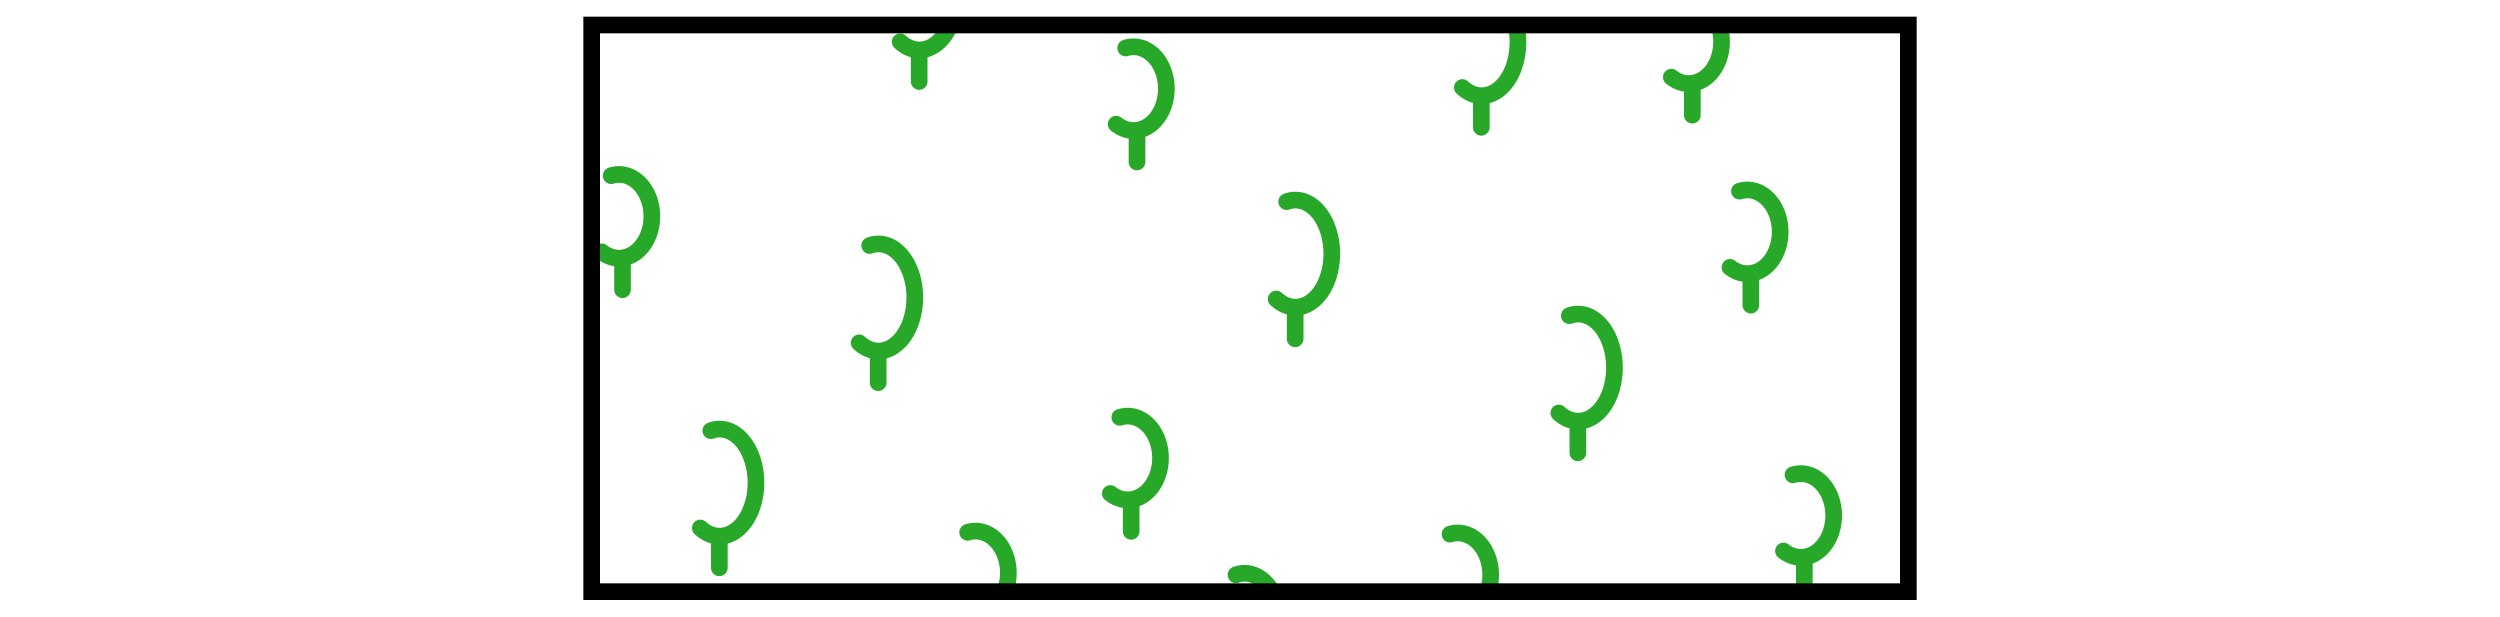 <?xml version="1.0" encoding="UTF-8" standalone="no"?>
<!-- Created with Inkscape (http://www.inkscape.org/) -->

<svg
   xmlns:dc="http://purl.org/dc/elements/1.1/"
   xmlns:cc="http://creativecommons.org/ns#"
   xmlns:rdf="http://www.w3.org/1999/02/22-rdf-syntax-ns#"
   xmlns:svg="http://www.w3.org/2000/svg"
   xmlns="http://www.w3.org/2000/svg"
   xmlns:xlink="http://www.w3.org/1999/xlink"
   xmlns:sodipodi="http://sodipodi.sourceforge.net/DTD/sodipodi-0.dtd"
   xmlns:inkscape="http://www.inkscape.org/namespaces/inkscape"
   width="15mm"
   height="3.7mm"
   viewBox="0 0 15 3.7"
   version="1.1"
   id="svg22265"
   inkscape:version="0.92.4 (5da689c313, 2019-01-14)"
   sodipodi:docname="A11406B.svg">
  <title
     id="title22888">floresta_mata_ou_bosque</title>
  <defs
     id="defs22259">
    <inkscape:path-effect
       effect="bspline"
       id="path-effect7686"
       is_visible="true"
       weight="33.333"
       steps="2"
       helper_size="0"
       apply_no_weight="true"
       apply_with_weight="true"
       only_selected="false" />
    <inkscape:path-effect
       effect="bspline"
       id="path-effect7724"
       is_visible="true"
       weight="33.333"
       steps="2"
       helper_size="0"
       apply_no_weight="true"
       apply_with_weight="true"
       only_selected="false" />
    <inkscape:path-effect
       effect="bspline"
       id="path-effect7953"
       is_visible="true"
       weight="33.333"
       steps="2"
       helper_size="0"
       apply_no_weight="true"
       apply_with_weight="true"
       only_selected="false" />
    <inkscape:path-effect
       effect="bspline"
       id="path-effect7955"
       is_visible="true"
       weight="33.333"
       steps="2"
       helper_size="0"
       apply_no_weight="true"
       apply_with_weight="true"
       only_selected="false" />
    <inkscape:path-effect
       effect="bspline"
       id="path-effect7957"
       is_visible="true"
       weight="33.333"
       steps="2"
       helper_size="0"
       apply_no_weight="true"
       apply_with_weight="true"
       only_selected="false" />
    <inkscape:path-effect
       effect="bspline"
       id="path-effect7959"
       is_visible="true"
       weight="33.333"
       steps="2"
       helper_size="0"
       apply_no_weight="true"
       apply_with_weight="true"
       only_selected="false" />
    <inkscape:path-effect
       effect="bspline"
       id="path-effect7961"
       is_visible="true"
       weight="33.333"
       steps="2"
       helper_size="0"
       apply_no_weight="true"
       apply_with_weight="true"
       only_selected="false" />
    <inkscape:path-effect
       effect="bspline"
       id="path-effect7963"
       is_visible="true"
       weight="33.333"
       steps="2"
       helper_size="0"
       apply_no_weight="true"
       apply_with_weight="true"
       only_selected="false" />
    <inkscape:path-effect
       effect="bspline"
       id="path-effect7965"
       is_visible="true"
       weight="33.333"
       steps="2"
       helper_size="0"
       apply_no_weight="true"
       apply_with_weight="true"
       only_selected="false" />
    <inkscape:path-effect
       effect="bspline"
       id="path-effect7967"
       is_visible="true"
       weight="33.333"
       steps="2"
       helper_size="0"
       apply_no_weight="true"
       apply_with_weight="true"
       only_selected="false" />
    <inkscape:path-effect
       effect="bspline"
       id="path-effect7969"
       is_visible="true"
       weight="33.333"
       steps="2"
       helper_size="0"
       apply_no_weight="true"
       apply_with_weight="true"
       only_selected="false" />
    <inkscape:path-effect
       effect="bspline"
       id="path-effect7971"
       is_visible="true"
       weight="33.333"
       steps="2"
       helper_size="0"
       apply_no_weight="true"
       apply_with_weight="true"
       only_selected="false" />
    <inkscape:path-effect
       effect="bspline"
       id="path-effect7973"
       is_visible="true"
       weight="33.333"
       steps="2"
       helper_size="0"
       apply_no_weight="true"
       apply_with_weight="true"
       only_selected="false" />
    <inkscape:path-effect
       effect="bspline"
       id="path-effect7975"
       is_visible="true"
       weight="33.333"
       steps="2"
       helper_size="0"
       apply_no_weight="true"
       apply_with_weight="true"
       only_selected="false" />
    <inkscape:path-effect
       only_selected="false"
       apply_with_weight="true"
       apply_no_weight="true"
       helper_size="0"
       steps="2"
       weight="33.333"
       is_visible="true"
       id="path-effect7661"
       effect="bspline" />
    <inkscape:path-effect
       only_selected="false"
       apply_with_weight="true"
       apply_no_weight="true"
       helper_size="0"
       steps="2"
       weight="33.333"
       is_visible="true"
       id="path-effect7978"
       effect="bspline" />
    <inkscape:path-effect
       effect="bspline"
       id="path-effect7980"
       is_visible="true"
       weight="33.333"
       steps="2"
       helper_size="0"
       apply_no_weight="true"
       apply_with_weight="true"
       only_selected="false" />
    <inkscape:path-effect
       effect="bspline"
       id="path-effect7982"
       is_visible="true"
       weight="33.333"
       steps="2"
       helper_size="0"
       apply_no_weight="true"
       apply_with_weight="true"
       only_selected="false" />
    <inkscape:path-effect
       effect="bspline"
       id="path-effect7984"
       is_visible="true"
       weight="33.333"
       steps="2"
       helper_size="0"
       apply_no_weight="true"
       apply_with_weight="true"
       only_selected="false" />
    <inkscape:path-effect
       effect="bspline"
       id="path-effect7986"
       is_visible="true"
       weight="33.333"
       steps="2"
       helper_size="0"
       apply_no_weight="true"
       apply_with_weight="true"
       only_selected="false" />
    <inkscape:path-effect
       effect="bspline"
       id="path-effect7988"
       is_visible="true"
       weight="33.333"
       steps="2"
       helper_size="0"
       apply_no_weight="true"
       apply_with_weight="true"
       only_selected="false" />
    <inkscape:path-effect
       effect="bspline"
       id="path-effect7990"
       is_visible="true"
       weight="33.333"
       steps="2"
       helper_size="0"
       apply_no_weight="true"
       apply_with_weight="true"
       only_selected="false" />
    <inkscape:path-effect
       effect="bspline"
       id="path-effect7992"
       is_visible="true"
       weight="33.333"
       steps="2"
       helper_size="0"
       apply_no_weight="true"
       apply_with_weight="true"
       only_selected="false" />
    <inkscape:path-effect
       effect="bspline"
       id="path-effect7994"
       is_visible="true"
       weight="33.333"
       steps="2"
       helper_size="0"
       apply_no_weight="true"
       apply_with_weight="true"
       only_selected="false" />
    <inkscape:path-effect
       effect="bspline"
       id="path-effect7996"
       is_visible="true"
       weight="33.333"
       steps="2"
       helper_size="0"
       apply_no_weight="true"
       apply_with_weight="true"
       only_selected="false" />
    <inkscape:path-effect
       effect="bspline"
       id="path-effect7998"
       is_visible="true"
       weight="33.333"
       steps="2"
       helper_size="0"
       apply_no_weight="true"
       apply_with_weight="true"
       only_selected="false" />
    <inkscape:path-effect
       effect="bspline"
       id="path-effect8000"
       is_visible="true"
       weight="33.333"
       steps="2"
       helper_size="0"
       apply_no_weight="true"
       apply_with_weight="true"
       only_selected="false" />
    <inkscape:path-effect
       effect="bspline"
       id="path-effect8002"
       is_visible="true"
       weight="33.333"
       steps="2"
       helper_size="0"
       apply_no_weight="true"
       apply_with_weight="true"
       only_selected="false" />
    <inkscape:path-effect
       effect="bspline"
       id="path-effect8004"
       is_visible="true"
       weight="33.333"
       steps="2"
       helper_size="0"
       apply_no_weight="true"
       apply_with_weight="true"
       only_selected="false" />
    <inkscape:path-effect
       effect="bspline"
       id="path-effect8006"
       is_visible="true"
       weight="33.333"
       steps="2"
       helper_size="0"
       apply_no_weight="true"
       apply_with_weight="true"
       only_selected="false" />
    <inkscape:path-effect
       effect="bspline"
       id="path-effect8008"
       is_visible="true"
       weight="33.333"
       steps="2"
       helper_size="0"
       apply_no_weight="true"
       apply_with_weight="true"
       only_selected="false" />
    <inkscape:path-effect
       effect="bspline"
       id="path-effect8010"
       is_visible="true"
       weight="33.333"
       steps="2"
       helper_size="0"
       apply_no_weight="true"
       apply_with_weight="true"
       only_selected="false" />
    <inkscape:path-effect
       effect="bspline"
       id="path-effect8012"
       is_visible="true"
       weight="33.333"
       steps="2"
       helper_size="0"
       apply_no_weight="true"
       apply_with_weight="true"
       only_selected="false" />
    <inkscape:path-effect
       effect="bspline"
       id="path-effect8014"
       is_visible="true"
       weight="33.333"
       steps="2"
       helper_size="0"
       apply_no_weight="true"
       apply_with_weight="true"
       only_selected="false" />
    <inkscape:path-effect
       effect="bspline"
       id="path-effect8016"
       is_visible="true"
       weight="33.333"
       steps="2"
       helper_size="0"
       apply_no_weight="true"
       apply_with_weight="true"
       only_selected="false" />
    <inkscape:path-effect
       effect="bspline"
       id="path-effect8018"
       is_visible="true"
       weight="33.333"
       steps="2"
       helper_size="0"
       apply_no_weight="true"
       apply_with_weight="true"
       only_selected="false" />
    <inkscape:path-effect
       effect="bspline"
       id="path-effect8020"
       is_visible="true"
       weight="33.333"
       steps="2"
       helper_size="0"
       apply_no_weight="true"
       apply_with_weight="true"
       only_selected="false" />
    <inkscape:path-effect
       effect="bspline"
       id="path-effect8022"
       is_visible="true"
       weight="33.333"
       steps="2"
       helper_size="0"
       apply_no_weight="true"
       apply_with_weight="true"
       only_selected="false" />
    <inkscape:path-effect
       only_selected="false"
       apply_with_weight="true"
       apply_no_weight="true"
       helper_size="0"
       steps="2"
       weight="33.333"
       is_visible="true"
       id="path-effect8024"
       effect="bspline" />
    <inkscape:path-effect
       only_selected="false"
       apply_with_weight="true"
       apply_no_weight="true"
       helper_size="0"
       steps="2"
       weight="33.333"
       is_visible="true"
       id="path-effect8026"
       effect="bspline" />
    <clipPath
       id="cp21">
      <path
         transform="matrix(1,0,0,-1,456.867,222.224)"
         d="m 0,0 -0.803,0.043 -3.097,0.173 -6.243,-1.547 -1.119,-3.189 -0.386,-1.096 -0.366,-1.037 1.405,-1.892 0.423,-0.183 3.166,-1.363 4.836,-0.687 0.864,0.36 8.187,3.421 0.61,1.003 0.326,0.542 -0.467,1.889 -3.277,3.093 -0.272,0.257 z"
         id="path3021"
         inkscape:connector-curvature="0" />
    </clipPath>
    <clipPath
       id="cp158">
      <path
         transform="matrix(1,0,0,-1,501.889,222.086)"
         d="m 0,0 -0.803,0.043 -3.097,0.173 -6.243,-1.546 -1.119,-3.19 -0.386,-1.096 -0.366,-1.037 1.405,-1.892 0.423,-0.183 3.166,-1.363 4.836,-0.687 0.864,0.36 8.187,3.421 0.61,1.003 0.326,0.542 -0.467,1.889 -3.277,3.093 -0.272,0.257 z"
         id="path12387"
         inkscape:connector-curvature="0"
         style="fill-rule:evenodd" />
    </clipPath>
    <clipPath
       id="cp165">
      <path
         transform="matrix(1,0,0,-1,0,792)"
         d="m 511.667,477.289 h -20.084 v 11.004 h 20.084 z"
         id="path14551"
         inkscape:connector-curvature="0" />
    </clipPath>
    <pattern
       id="pa166"
       patternUnits="userSpaceOnUse"
       patternContentUnits="userSpaceOnUse"
       x="0"
       y="0"
       width="7.087"
       height="10.205">
      <g
         transform="matrix(.971,0,0,-1,163.946,2050.71)"
         id="g14573">
        <use
           x="0"
           y="0"
           xlink:href="#pac166"
           id="use14571"
           transform="matrix(2.835,0,0,2.835,480.365,-526.728)"
           width="100%"
           height="100%" />
      </g>
    </pattern>
    <pattern
       height="10.205"
       width="7.087"
       y="0"
       x="0"
       patternContentUnits="userSpaceOnUse"
       patternUnits="userSpaceOnUse"
       id="pattern239263">
      <g
         id="g239261"
         transform="matrix(.971,0,0,-1,163.946,2050.71)">
        <use
           transform="matrix(2.835,0,0,2.835,480.365,-526.728)"
           id="use239259"
           xlink:href="#pac166"
           y="0"
           x="0"
           width="100%"
           height="100%" />
      </g>
    </pattern>
    <clipPath
       id="cp165-6">
      <path
         transform="matrix(1,0,0,-1,0,792)"
         d="m 511.667,477.289 h -20.084 v 11.004 h 20.084 z"
         id="path14551-9"
         inkscape:connector-curvature="0" />
    </clipPath>
    <pattern
       id="pa166-8"
       patternUnits="userSpaceOnUse"
       patternContentUnits="userSpaceOnUse"
       x="0"
       y="0"
       width="7.087"
       height="10.205">
      <g
         transform="matrix(.971,0,0,-1,163.946,2050.71)"
         id="g14573-3">
        <use
           x="0"
           y="0"
           xlink:href="#pac166-1"
           id="use14571-8"
           transform="matrix(2.835,0,0,2.835,475.281,-530.899)"
           width="100%"
           height="100%" />
      </g>
    </pattern>
    <pattern
       height="10.205"
       width="7.087"
       y="0"
       x="0"
       patternContentUnits="userSpaceOnUse"
       patternUnits="userSpaceOnUse"
       id="pattern239390">
      <g
         id="g239388"
         transform="matrix(.971,0,0,-1,163.946,2050.71)">
        <use
           transform="matrix(2.835,0,0,2.835,475.281,-530.899)"
           id="use239386"
           xlink:href="#pac166-1"
           y="0"
           x="0"
           width="100%"
           height="100%" />
      </g>
    </pattern>
    <clipPath
       id="cp20">
      <path
         transform="matrix(1,0,0,-1,502.139,207.586)"
         d="m 0,0 -0.803,0.043 -3.097,0.173 -6.243,-1.546 -1.119,-3.19 -0.386,-1.096 -0.366,-1.037 1.405,-1.892 0.423,-0.183 3.166,-1.363 4.836,-0.687 0.864,0.36 8.187,3.421 0.61,1.003 0.326,0.542 -0.467,1.889 -3.277,3.093 -0.272,0.257 z"
         id="path1772"
         inkscape:connector-curvature="0" />
    </clipPath>
    <clipPath
       id="cp19">
      <path
         transform="translate(480.995,396.453)"
         d="m -4.002,-5.953 h 8.004 V 5.953 h -8.004 z"
         id="path1761"
         inkscape:connector-curvature="0" />
    </clipPath>
    <inkscape:path-effect
       effect="bspline"
       id="path-effect7686-2"
       is_visible="true"
       weight="33.333"
       steps="2"
       helper_size="0"
       apply_no_weight="true"
       apply_with_weight="true"
       only_selected="false" />
    <inkscape:path-effect
       effect="bspline"
       id="path-effect7724-1"
       is_visible="true"
       weight="33.333"
       steps="2"
       helper_size="0"
       apply_no_weight="true"
       apply_with_weight="true"
       only_selected="false" />
    <inkscape:path-effect
       effect="bspline"
       id="path-effect7953-3"
       is_visible="true"
       weight="33.333"
       steps="2"
       helper_size="0"
       apply_no_weight="true"
       apply_with_weight="true"
       only_selected="false" />
    <inkscape:path-effect
       effect="bspline"
       id="path-effect7955-0"
       is_visible="true"
       weight="33.333"
       steps="2"
       helper_size="0"
       apply_no_weight="true"
       apply_with_weight="true"
       only_selected="false" />
    <inkscape:path-effect
       effect="bspline"
       id="path-effect7957-4"
       is_visible="true"
       weight="33.333"
       steps="2"
       helper_size="0"
       apply_no_weight="true"
       apply_with_weight="true"
       only_selected="false" />
    <inkscape:path-effect
       effect="bspline"
       id="path-effect7959-9"
       is_visible="true"
       weight="33.333"
       steps="2"
       helper_size="0"
       apply_no_weight="true"
       apply_with_weight="true"
       only_selected="false" />
    <inkscape:path-effect
       effect="bspline"
       id="path-effect7961-4"
       is_visible="true"
       weight="33.333"
       steps="2"
       helper_size="0"
       apply_no_weight="true"
       apply_with_weight="true"
       only_selected="false" />
    <inkscape:path-effect
       effect="bspline"
       id="path-effect7963-6"
       is_visible="true"
       weight="33.333"
       steps="2"
       helper_size="0"
       apply_no_weight="true"
       apply_with_weight="true"
       only_selected="false" />
    <inkscape:path-effect
       effect="bspline"
       id="path-effect7965-4"
       is_visible="true"
       weight="33.333"
       steps="2"
       helper_size="0"
       apply_no_weight="true"
       apply_with_weight="true"
       only_selected="false" />
    <inkscape:path-effect
       effect="bspline"
       id="path-effect7967-0"
       is_visible="true"
       weight="33.333"
       steps="2"
       helper_size="0"
       apply_no_weight="true"
       apply_with_weight="true"
       only_selected="false" />
    <inkscape:path-effect
       effect="bspline"
       id="path-effect7969-6"
       is_visible="true"
       weight="33.333"
       steps="2"
       helper_size="0"
       apply_no_weight="true"
       apply_with_weight="true"
       only_selected="false" />
    <inkscape:path-effect
       effect="bspline"
       id="path-effect7971-6"
       is_visible="true"
       weight="33.333"
       steps="2"
       helper_size="0"
       apply_no_weight="true"
       apply_with_weight="true"
       only_selected="false" />
    <inkscape:path-effect
       effect="bspline"
       id="path-effect7973-8"
       is_visible="true"
       weight="33.333"
       steps="2"
       helper_size="0"
       apply_no_weight="true"
       apply_with_weight="true"
       only_selected="false" />
    <inkscape:path-effect
       effect="bspline"
       id="path-effect7975-6"
       is_visible="true"
       weight="33.333"
       steps="2"
       helper_size="0"
       apply_no_weight="true"
       apply_with_weight="true"
       only_selected="false" />
    <inkscape:path-effect
       only_selected="false"
       apply_with_weight="true"
       apply_no_weight="true"
       helper_size="0"
       steps="2"
       weight="33.333"
       is_visible="true"
       id="path-effect7661-3"
       effect="bspline" />
    <inkscape:path-effect
       only_selected="false"
       apply_with_weight="true"
       apply_no_weight="true"
       helper_size="0"
       steps="2"
       weight="33.333"
       is_visible="true"
       id="path-effect7978-8"
       effect="bspline" />
    <inkscape:path-effect
       effect="bspline"
       id="path-effect7980-9"
       is_visible="true"
       weight="33.333"
       steps="2"
       helper_size="0"
       apply_no_weight="true"
       apply_with_weight="true"
       only_selected="false" />
    <inkscape:path-effect
       effect="bspline"
       id="path-effect7982-7"
       is_visible="true"
       weight="33.333"
       steps="2"
       helper_size="0"
       apply_no_weight="true"
       apply_with_weight="true"
       only_selected="false" />
    <inkscape:path-effect
       effect="bspline"
       id="path-effect7984-4"
       is_visible="true"
       weight="33.333"
       steps="2"
       helper_size="0"
       apply_no_weight="true"
       apply_with_weight="true"
       only_selected="false" />
    <inkscape:path-effect
       effect="bspline"
       id="path-effect7986-5"
       is_visible="true"
       weight="33.333"
       steps="2"
       helper_size="0"
       apply_no_weight="true"
       apply_with_weight="true"
       only_selected="false" />
    <inkscape:path-effect
       effect="bspline"
       id="path-effect7988-3"
       is_visible="true"
       weight="33.333"
       steps="2"
       helper_size="0"
       apply_no_weight="true"
       apply_with_weight="true"
       only_selected="false" />
    <inkscape:path-effect
       effect="bspline"
       id="path-effect7990-0"
       is_visible="true"
       weight="33.333"
       steps="2"
       helper_size="0"
       apply_no_weight="true"
       apply_with_weight="true"
       only_selected="false" />
    <inkscape:path-effect
       effect="bspline"
       id="path-effect7992-0"
       is_visible="true"
       weight="33.333"
       steps="2"
       helper_size="0"
       apply_no_weight="true"
       apply_with_weight="true"
       only_selected="false" />
    <inkscape:path-effect
       effect="bspline"
       id="path-effect7994-6"
       is_visible="true"
       weight="33.333"
       steps="2"
       helper_size="0"
       apply_no_weight="true"
       apply_with_weight="true"
       only_selected="false" />
    <inkscape:path-effect
       effect="bspline"
       id="path-effect7996-9"
       is_visible="true"
       weight="33.333"
       steps="2"
       helper_size="0"
       apply_no_weight="true"
       apply_with_weight="true"
       only_selected="false" />
    <inkscape:path-effect
       effect="bspline"
       id="path-effect7998-3"
       is_visible="true"
       weight="33.333"
       steps="2"
       helper_size="0"
       apply_no_weight="true"
       apply_with_weight="true"
       only_selected="false" />
    <inkscape:path-effect
       effect="bspline"
       id="path-effect8000-7"
       is_visible="true"
       weight="33.333"
       steps="2"
       helper_size="0"
       apply_no_weight="true"
       apply_with_weight="true"
       only_selected="false" />
    <inkscape:path-effect
       effect="bspline"
       id="path-effect8002-3"
       is_visible="true"
       weight="33.333"
       steps="2"
       helper_size="0"
       apply_no_weight="true"
       apply_with_weight="true"
       only_selected="false" />
    <inkscape:path-effect
       effect="bspline"
       id="path-effect8004-1"
       is_visible="true"
       weight="33.333"
       steps="2"
       helper_size="0"
       apply_no_weight="true"
       apply_with_weight="true"
       only_selected="false" />
    <inkscape:path-effect
       effect="bspline"
       id="path-effect8006-4"
       is_visible="true"
       weight="33.333"
       steps="2"
       helper_size="0"
       apply_no_weight="true"
       apply_with_weight="true"
       only_selected="false" />
    <inkscape:path-effect
       effect="bspline"
       id="path-effect8008-9"
       is_visible="true"
       weight="33.333"
       steps="2"
       helper_size="0"
       apply_no_weight="true"
       apply_with_weight="true"
       only_selected="false" />
    <inkscape:path-effect
       effect="bspline"
       id="path-effect8010-3"
       is_visible="true"
       weight="33.333"
       steps="2"
       helper_size="0"
       apply_no_weight="true"
       apply_with_weight="true"
       only_selected="false" />
    <inkscape:path-effect
       effect="bspline"
       id="path-effect8012-9"
       is_visible="true"
       weight="33.333"
       steps="2"
       helper_size="0"
       apply_no_weight="true"
       apply_with_weight="true"
       only_selected="false" />
    <inkscape:path-effect
       effect="bspline"
       id="path-effect8014-4"
       is_visible="true"
       weight="33.333"
       steps="2"
       helper_size="0"
       apply_no_weight="true"
       apply_with_weight="true"
       only_selected="false" />
    <inkscape:path-effect
       effect="bspline"
       id="path-effect8016-1"
       is_visible="true"
       weight="33.333"
       steps="2"
       helper_size="0"
       apply_no_weight="true"
       apply_with_weight="true"
       only_selected="false" />
    <inkscape:path-effect
       effect="bspline"
       id="path-effect8018-3"
       is_visible="true"
       weight="33.333"
       steps="2"
       helper_size="0"
       apply_no_weight="true"
       apply_with_weight="true"
       only_selected="false" />
    <inkscape:path-effect
       effect="bspline"
       id="path-effect8020-5"
       is_visible="true"
       weight="33.333"
       steps="2"
       helper_size="0"
       apply_no_weight="true"
       apply_with_weight="true"
       only_selected="false" />
    <inkscape:path-effect
       effect="bspline"
       id="path-effect8022-1"
       is_visible="true"
       weight="33.333"
       steps="2"
       helper_size="0"
       apply_no_weight="true"
       apply_with_weight="true"
       only_selected="false" />
    <inkscape:path-effect
       only_selected="false"
       apply_with_weight="true"
       apply_no_weight="true"
       helper_size="0"
       steps="2"
       weight="33.333"
       is_visible="true"
       id="path-effect8024-3"
       effect="bspline" />
    <inkscape:path-effect
       only_selected="false"
       apply_with_weight="true"
       apply_no_weight="true"
       helper_size="0"
       steps="2"
       weight="33.333"
       is_visible="true"
       id="path-effect8026-7"
       effect="bspline" />
  </defs>
  <sodipodi:namedview
     id="base"
     pagecolor="#ffffff"
     bordercolor="#666666"
     borderopacity="1.0"
     inkscape:pageopacity="0.0"
     inkscape:pageshadow="2"
     inkscape:zoom="31.999999"
     inkscape:cx="24.820219"
     inkscape:cy="5.9625157"
     inkscape:document-units="mm"
     inkscape:current-layer="layer1"
     showgrid="false"
     inkscape:window-width="1920"
     inkscape:window-height="1017"
     inkscape:window-x="-8"
     inkscape:window-y="-8"
     inkscape:window-maximized="1"
     inkscape:pagecheckerboard="true"
     inkscape:snap-bbox="true"
     inkscape:bbox-nodes="true" />
  <g
     inkscape:label="Layer 1"
     inkscape:groupmode="layer"
     id="layer1"
     transform="translate(0,-293.3)">
    <symbol
       id="pac166"
       transform="matrix(0.353,0,0,0.353,-169.462,185.818)">
      <path
         style="fill:none;stroke:#2baf70;stroke-width:0.425;stroke-linecap:round;stroke-linejoin:miter;stroke-miterlimit:4"
         inkscape:connector-curvature="0"
         id="path14554"
         d="M 0,0 0.438,-1.348"
         stroke-miterlimit="4"
         transform="matrix(1.03,0,0,-1,-166.076,2040.718)" />
      <path
         style="fill:none;stroke:#2baf70;stroke-width:0.425;stroke-linecap:round;stroke-linejoin:miter;stroke-miterlimit:4"
         inkscape:connector-curvature="0"
         id="path14556"
         d="M 0,0 -0.438,-1.348"
         stroke-miterlimit="4"
         transform="matrix(1.03,0,0,-1,-164.295,2040.718)" />
      <path
         style="fill:none;stroke:#2baf70;stroke-width:0.425;stroke-linecap:round;stroke-linejoin:miter;stroke-miterlimit:4"
         inkscape:connector-curvature="0"
         id="path14558"
         d="M 0,0 -0.307,0.943"
         stroke-miterlimit="4"
         transform="matrix(1.03,0,0,-1,-166.499,2042.066)" />
      <path
         style="fill:none;stroke:#2baf70;stroke-width:0.425;stroke-linecap:round;stroke-linejoin:miter;stroke-miterlimit:4"
         inkscape:connector-curvature="0"
         id="path14560"
         d="M 0,0 0.307,0.944"
         stroke-miterlimit="4"
         transform="matrix(1.03,0,0,-1,-163.873,2042.066)" />
      <path
         style="fill:none;stroke:#2baf70;stroke-width:0.425;stroke-linecap:round;stroke-linejoin:miter;stroke-miterlimit:4"
         inkscape:connector-curvature="0"
         id="path14562"
         d="M 0,0 -0.438,-1.348"
         stroke-miterlimit="4"
         transform="matrix(1.03,0,0,-1,-167.945,2045.82)" />
      <path
         style="fill:none;stroke:#2baf70;stroke-width:0.425;stroke-linecap:round;stroke-linejoin:miter;stroke-miterlimit:4"
         inkscape:connector-curvature="0"
         id="path14564"
         d="M 0,0 0.307,0.944"
         stroke-miterlimit="4"
         transform="matrix(1.03,0,0,-1,-167.523,2047.168)" />
      <path
         style="fill:none;stroke:#2baf70;stroke-width:0.425;stroke-linecap:round;stroke-linejoin:miter;stroke-miterlimit:4"
         inkscape:connector-curvature="0"
         id="path14566"
         d="M 0,0 0.438,-1.348"
         stroke-miterlimit="4"
         transform="matrix(1.03,0,0,-1,-162.427,2045.82)" />
      <path
         style="fill:none;stroke:#2baf70;stroke-width:0.425;stroke-linecap:round;stroke-linejoin:miter;stroke-miterlimit:4"
         inkscape:connector-curvature="0"
         id="path14568"
         d="M 0,0 -0.307,0.944"
         stroke-miterlimit="4"
         transform="matrix(1.03,0,0,-1,-162.849,2047.168)" />
    </symbol>
    <symbol
       id="pac166-1"
       transform="matrix(0.353,0,0,0.353,-167.669,187.29)">
      <path
         style="fill:none;stroke:#2baf70;stroke-width:0.425;stroke-linecap:round;stroke-linejoin:miter;stroke-miterlimit:4"
         inkscape:connector-curvature="0"
         id="path14554-3"
         d="M 0,0 0.438,-1.348"
         stroke-miterlimit="4"
         transform="matrix(1.03,0,0,-1,-166.076,2040.718)" />
      <path
         style="fill:none;stroke:#2baf70;stroke-width:0.425;stroke-linecap:round;stroke-linejoin:miter;stroke-miterlimit:4"
         inkscape:connector-curvature="0"
         id="path14556-5"
         d="M 0,0 -0.438,-1.348"
         stroke-miterlimit="4"
         transform="matrix(1.03,0,0,-1,-164.295,2040.718)" />
      <path
         style="fill:none;stroke:#2baf70;stroke-width:0.425;stroke-linecap:round;stroke-linejoin:miter;stroke-miterlimit:4"
         inkscape:connector-curvature="0"
         id="path14558-1"
         d="M 0,0 -0.307,0.943"
         stroke-miterlimit="4"
         transform="matrix(1.03,0,0,-1,-166.499,2042.066)" />
      <path
         style="fill:none;stroke:#2baf70;stroke-width:0.425;stroke-linecap:round;stroke-linejoin:miter;stroke-miterlimit:4"
         inkscape:connector-curvature="0"
         id="path14560-3"
         d="M 0,0 0.307,0.944"
         stroke-miterlimit="4"
         transform="matrix(1.03,0,0,-1,-163.873,2042.066)" />
      <path
         style="fill:none;stroke:#2baf70;stroke-width:0.425;stroke-linecap:round;stroke-linejoin:miter;stroke-miterlimit:4"
         inkscape:connector-curvature="0"
         id="path14562-6"
         d="M 0,0 -0.438,-1.348"
         stroke-miterlimit="4"
         transform="matrix(1.03,0,0,-1,-167.945,2045.82)" />
      <path
         style="fill:none;stroke:#2baf70;stroke-width:0.425;stroke-linecap:round;stroke-linejoin:miter;stroke-miterlimit:4"
         inkscape:connector-curvature="0"
         id="path14564-9"
         d="M 0,0 0.307,0.944"
         stroke-miterlimit="4"
         transform="matrix(1.03,0,0,-1,-167.523,2047.168)" />
      <path
         style="fill:none;stroke:#2baf70;stroke-width:0.425;stroke-linecap:round;stroke-linejoin:miter;stroke-miterlimit:4"
         inkscape:connector-curvature="0"
         id="path14566-7"
         d="M 0,0 0.438,-1.348"
         stroke-miterlimit="4"
         transform="matrix(1.03,0,0,-1,-162.427,2045.82)" />
      <path
         style="fill:none;stroke:#2baf70;stroke-width:0.425;stroke-linecap:round;stroke-linejoin:miter;stroke-miterlimit:4"
         inkscape:connector-curvature="0"
         id="path14568-2"
         d="M 0,0 -0.307,0.944"
         stroke-miterlimit="4"
         transform="matrix(1.03,0,0,-1,-162.849,2047.168)" />
    </symbol>
    <g
       id="g7697"
       transform="translate(-95.443,16.986)">
      <path
         sodipodi:open="true"
         d="m 102.859,279.763 a 0.218,0.321 0 0 1 0.213,0.095"
         sodipodi:end="5.5403267"
         sodipodi:start="4.4697007"
         sodipodi:ry="0.32119817"
         sodipodi:rx="0.21792677"
         sodipodi:cy="280.07498"
         sodipodi:cx="102.91179"
         sodipodi:type="arc"
         id="path7693"
         style="opacity:1;fill:none;fill-opacity:1;stroke:#28a828;stroke-width:0.1;stroke-linecap:round;stroke-linejoin:miter;stroke-miterlimit:4;stroke-dasharray:none;stroke-dashoffset:0;stroke-opacity:1;paint-order:fill markers stroke" />
    </g>
    <g
       transform="translate(-98.594,16.121)"
       id="g7703">
      <path
         style="opacity:1;fill:none;fill-opacity:1;stroke:#28a828;stroke-width:0.1;stroke-linecap:round;stroke-linejoin:miter;stroke-miterlimit:4;stroke-dasharray:none;stroke-dashoffset:0;stroke-opacity:1;paint-order:fill markers stroke"
         id="path7699"
         sodipodi:type="arc"
         sodipodi:cx="102.91179"
         sodipodi:cy="280.07498"
         sodipodi:rx="0.21792677"
         sodipodi:ry="0.32119817"
         sodipodi:start="4.4697007"
         sodipodi:end="2.1304709"
         d="m 102.859,279.763 a 0.218,0.321 0 0 1 0.244,0.158 0.218,0.321 0 0 1 -0.042,0.388 0.218,0.321 0 0 1 -0.265,0.038"
         sodipodi:open="true" />
      <path
         style="fill:none;stroke:#28a828;stroke-width:0.1;stroke-linecap:round;stroke-linejoin:miter;stroke-miterlimit:4;stroke-dasharray:none;stroke-opacity:1"
         d="m 102.91,280.586 c 0,-0.061 0,-0.122 0,-0.183"
         id="path7701"
         inkscape:connector-curvature="0"
         inkscape:path-effect="#path-effect7686-2"
         inkscape:original-d="m 102.90989,280.58592 c 1.6e-4,-0.0612 1.6e-4,-0.12218 0,-0.18304" />
    </g>
    <g
       id="g7735"
       transform="translate(-98.384,17.372)">
      <path
         d="m 104.19,279.122 a 0.197,0.251 0 0 1 0.199,0.084 0.197,0.251 0 0 1 0.027,0.265"
         sodipodi:end="0.43259026"
         sodipodi:start="4.4697007"
         sodipodi:ry="0.25094649"
         sodipodi:rx="0.19685869"
         sodipodi:cy="279.36578"
         sodipodi:cx="104.2371"
         sodipodi:type="arc"
         id="path7731"
         style="opacity:1;fill:none;fill-opacity:1;stroke:#28a828;stroke-width:0.1;stroke-linecap:round;stroke-linejoin:miter;stroke-miterlimit:4;stroke-dasharray:none;stroke-dashoffset:0;stroke-opacity:1;paint-order:fill markers stroke"
         sodipodi:open="true" />
    </g>
    <g
       transform="translate(-97.471,16.682)"
       id="g7741">
      <path
         style="opacity:1;fill:none;fill-opacity:1;stroke:#28a828;stroke-width:0.1;stroke-linecap:round;stroke-linejoin:miter;stroke-miterlimit:4;stroke-dasharray:none;stroke-dashoffset:0;stroke-opacity:1;paint-order:fill markers stroke"
         id="path7737"
         sodipodi:type="arc"
         sodipodi:cx="104.2371"
         sodipodi:cy="279.36578"
         sodipodi:rx="0.19685869"
         sodipodi:ry="0.25094649"
         sodipodi:start="4.4697007"
         sodipodi:end="2.1304709"
         d="m 104.19,279.122 a 0.197,0.251 0 0 1 0.22,0.124 0.197,0.251 0 0 1 -0.038,0.303 0.197,0.251 0 0 1 -0.239,0.03"
         sodipodi:open="true" />
      <path
         style="fill:none;stroke:#28a828;stroke-width:0.1;stroke-linecap:round;stroke-linejoin:miter;stroke-miterlimit:4;stroke-dasharray:none;stroke-opacity:1"
         d="m 104.258,279.806 c 0,-0.057 0,-0.113 0,-0.17"
         id="path7739"
         inkscape:connector-curvature="0"
         inkscape:path-effect="#path-effect7724-1"
         inkscape:original-d="m 104.25841,279.80625 c 1.4e-4,-0.0568 1.4e-4,-0.11337 0,-0.16984" />
    </g>
    <g
       transform="translate(-95.139,14.747)"
       id="g7759">
      <path
         style="opacity:1;fill:none;fill-opacity:1;stroke:#28a828;stroke-width:0.1;stroke-linecap:round;stroke-linejoin:miter;stroke-miterlimit:4;stroke-dasharray:none;stroke-dashoffset:0;stroke-opacity:1;paint-order:fill markers stroke"
         id="path7755"
         sodipodi:type="arc"
         sodipodi:cx="102.91179"
         sodipodi:cy="280.07498"
         sodipodi:rx="0.21792677"
         sodipodi:ry="0.32119817"
         sodipodi:start="4.4697007"
         sodipodi:end="2.1304709"
         d="m 102.859,279.763 a 0.218,0.321 0 0 1 0.244,0.158 0.218,0.321 0 0 1 -0.042,0.388 0.218,0.321 0 0 1 -0.265,0.038"
         sodipodi:open="true" />
      <path
         style="fill:none;stroke:#28a828;stroke-width:0.1;stroke-linecap:round;stroke-linejoin:miter;stroke-miterlimit:4;stroke-dasharray:none;stroke-opacity:1"
         d="m 102.91,280.586 c 0,-0.061 0,-0.122 0,-0.183"
         id="path7757"
         inkscape:connector-curvature="0"
         inkscape:path-effect="#path-effect7686-2"
         inkscape:original-d="m 102.90989,280.58592 c 1.6e-4,-0.0612 1.6e-4,-0.12218 0,-0.18304" />
    </g>
    <g
       id="g7765"
       transform="translate(-100.523,15.232)">
      <path
         sodipodi:open="true"
         d="m 104.19,279.122 a 0.197,0.251 0 0 1 0.22,0.124 0.197,0.251 0 0 1 -0.038,0.303 0.197,0.251 0 0 1 -0.239,0.03"
         sodipodi:end="2.1304709"
         sodipodi:start="4.4697007"
         sodipodi:ry="0.25094649"
         sodipodi:rx="0.19685869"
         sodipodi:cy="279.36578"
         sodipodi:cx="104.2371"
         sodipodi:type="arc"
         id="path7761"
         style="opacity:1;fill:none;fill-opacity:1;stroke:#28a828;stroke-width:0.1;stroke-linecap:round;stroke-linejoin:miter;stroke-miterlimit:4;stroke-dasharray:none;stroke-dashoffset:0;stroke-opacity:1;paint-order:fill markers stroke" />
      <path
         inkscape:original-d="m 104.25841,279.80625 c 1.4e-4,-0.0568 1.4e-4,-0.11337 0,-0.16984"
         inkscape:path-effect="#path-effect7724-1"
         inkscape:connector-curvature="0"
         id="path7763"
         d="m 104.258,279.806 c 0,-0.057 0,-0.113 0,-0.17"
         style="fill:none;stroke:#28a828;stroke-width:0.1;stroke-linecap:round;stroke-linejoin:miter;stroke-miterlimit:4;stroke-dasharray:none;stroke-opacity:1" />
    </g>
    <g
       transform="translate(-97.641,15.01)"
       id="g7777">
      <path
         style="opacity:1;fill:none;fill-opacity:1;stroke:#28a828;stroke-width:0.1;stroke-linecap:round;stroke-linejoin:miter;stroke-miterlimit:4;stroke-dasharray:none;stroke-dashoffset:0;stroke-opacity:1;paint-order:fill markers stroke"
         id="path7773"
         sodipodi:type="arc"
         sodipodi:cx="102.91179"
         sodipodi:cy="280.07498"
         sodipodi:rx="0.21792677"
         sodipodi:ry="0.32119817"
         sodipodi:start="4.4697007"
         sodipodi:end="2.1304709"
         d="m 102.859,279.763 a 0.218,0.321 0 0 1 0.244,0.158 0.218,0.321 0 0 1 -0.042,0.388 0.218,0.321 0 0 1 -0.265,0.038"
         sodipodi:open="true" />
      <path
         style="fill:none;stroke:#28a828;stroke-width:0.1;stroke-linecap:round;stroke-linejoin:miter;stroke-miterlimit:4;stroke-dasharray:none;stroke-opacity:1"
         d="m 102.91,280.586 c 0,-0.061 0,-0.122 0,-0.183"
         id="path7775"
         inkscape:connector-curvature="0"
         inkscape:path-effect="#path-effect7686-2"
         inkscape:original-d="m 102.90989,280.58592 c 1.6e-4,-0.0612 1.6e-4,-0.12218 0,-0.18304" />
    </g>
    <g
       id="g7783"
       transform="translate(-97.395,13.203)">
      <path
         d="m 103.092,280.255 a 0.218,0.321 0 0 1 -0.296,0.093"
         sodipodi:end="2.1304709"
         sodipodi:start="0.5932536"
         sodipodi:ry="0.32119817"
         sodipodi:rx="0.21792677"
         sodipodi:cy="280.07498"
         sodipodi:cx="102.91179"
         sodipodi:type="arc"
         id="path7779"
         style="opacity:1;fill:none;fill-opacity:1;stroke:#28a828;stroke-width:0.1;stroke-linecap:round;stroke-linejoin:miter;stroke-miterlimit:4;stroke-dasharray:none;stroke-dashoffset:0;stroke-opacity:1;paint-order:fill markers stroke"
         sodipodi:open="true" />
      <path
         inkscape:original-d="m 102.90989,280.58592 c 1.6e-4,-0.0612 1.6e-4,-0.12218 0,-0.18304"
         inkscape:path-effect="#path-effect7686-2"
         inkscape:connector-curvature="0"
         id="path7781"
         d="m 102.91,280.586 c 0,-0.061 0,-0.122 0,-0.183"
         style="fill:none;stroke:#28a828;stroke-width:0.1;stroke-linecap:round;stroke-linejoin:miter;stroke-miterlimit:4;stroke-dasharray:none;stroke-opacity:1" />
    </g>
    <g
       id="g7795"
       transform="translate(-97.436,14.466)">
      <path
         sodipodi:open="true"
         d="m 104.19,279.122 a 0.197,0.251 0 0 1 0.22,0.124 0.197,0.251 0 0 1 -0.038,0.303 0.197,0.251 0 0 1 -0.239,0.03"
         sodipodi:end="2.1304709"
         sodipodi:start="4.4697007"
         sodipodi:ry="0.25094649"
         sodipodi:rx="0.19685869"
         sodipodi:cy="279.36578"
         sodipodi:cx="104.2371"
         sodipodi:type="arc"
         id="path7791"
         style="opacity:1;fill:none;fill-opacity:1;stroke:#28a828;stroke-width:0.1;stroke-linecap:round;stroke-linejoin:miter;stroke-miterlimit:4;stroke-dasharray:none;stroke-dashoffset:0;stroke-opacity:1;paint-order:fill markers stroke" />
      <path
         inkscape:original-d="m 104.25841,279.80625 c 1.4e-4,-0.0568 1.4e-4,-0.11337 0,-0.16984"
         inkscape:path-effect="#path-effect7724-1"
         inkscape:connector-curvature="0"
         id="path7793"
         d="m 104.258,279.806 c 0,-0.057 0,-0.113 0,-0.17"
         style="fill:none;stroke:#28a828;stroke-width:0.1;stroke-linecap:round;stroke-linejoin:miter;stroke-miterlimit:4;stroke-dasharray:none;stroke-opacity:1" />
    </g>
    <g
       transform="translate(-94.104,14.185)"
       id="g7885">
      <path
         style="opacity:1;fill:none;fill-opacity:1;stroke:#28a828;stroke-width:0.1;stroke-linecap:round;stroke-linejoin:miter;stroke-miterlimit:4;stroke-dasharray:none;stroke-dashoffset:0;stroke-opacity:1;paint-order:fill markers stroke"
         id="path7881"
         sodipodi:type="arc"
         sodipodi:cx="104.2371"
         sodipodi:cy="279.36578"
         sodipodi:rx="0.19685869"
         sodipodi:ry="0.25094649"
         sodipodi:start="5.9373853"
         sodipodi:end="2.1304709"
         d="m 104.422,279.281 a 0.197,0.251 0 0 1 -0.062,0.28 0.197,0.251 0 0 1 -0.228,0.017"
         sodipodi:open="true" />
      <path
         style="fill:none;stroke:#28a828;stroke-width:0.1;stroke-linecap:round;stroke-linejoin:miter;stroke-miterlimit:4;stroke-dasharray:none;stroke-opacity:1"
         d="m 104.258,279.806 c 0,-0.057 0,-0.113 0,-0.17"
         id="path7883"
         inkscape:connector-curvature="0"
         inkscape:path-effect="#path-effect7724-1"
         inkscape:original-d="m 104.25841,279.80625 c 1.4e-4,-0.0568 1.4e-4,-0.11337 0,-0.16984" />
    </g>
    <g
       id="g7891"
       transform="translate(-93.753,15.325)">
      <path
         sodipodi:open="true"
         d="m 104.19,279.122 a 0.197,0.251 0 0 1 0.22,0.124 0.197,0.251 0 0 1 -0.038,0.303 0.197,0.251 0 0 1 -0.239,0.03"
         sodipodi:end="2.1304709"
         sodipodi:start="4.4697007"
         sodipodi:ry="0.25094649"
         sodipodi:rx="0.19685869"
         sodipodi:cy="279.36578"
         sodipodi:cx="104.2371"
         sodipodi:type="arc"
         id="path7887"
         style="opacity:1;fill:none;fill-opacity:1;stroke:#28a828;stroke-width:0.1;stroke-linecap:round;stroke-linejoin:miter;stroke-miterlimit:4;stroke-dasharray:none;stroke-dashoffset:0;stroke-opacity:1;paint-order:fill markers stroke" />
      <path
         inkscape:original-d="m 104.25841,279.80625 c 1.4e-4,-0.0568 1.4e-4,-0.11337 0,-0.16984"
         inkscape:path-effect="#path-effect7724-1"
         inkscape:connector-curvature="0"
         id="path7889"
         d="m 104.258,279.806 c 0,-0.057 0,-0.113 0,-0.17"
         style="fill:none;stroke:#28a828;stroke-width:0.1;stroke-linecap:round;stroke-linejoin:miter;stroke-miterlimit:4;stroke-dasharray:none;stroke-opacity:1" />
    </g>
    <g
       id="g7897"
       transform="translate(-94.022,13.478)">
      <path
         sodipodi:open="true"
         d="m 103.123,279.997 a 0.218,0.321 0 0 1 -0.083,0.338 0.218,0.321 0 0 1 -0.244,0.012"
         sodipodi:end="2.1304709"
         sodipodi:start="6.037789"
         sodipodi:ry="0.32119817"
         sodipodi:rx="0.21792677"
         sodipodi:cy="280.07498"
         sodipodi:cx="102.91179"
         sodipodi:type="arc"
         id="path7893"
         style="opacity:1;fill:none;fill-opacity:1;stroke:#28a828;stroke-width:0.1;stroke-linecap:round;stroke-linejoin:miter;stroke-miterlimit:4;stroke-dasharray:none;stroke-dashoffset:0;stroke-opacity:1;paint-order:fill markers stroke" />
      <path
         inkscape:original-d="m 102.90989,280.58592 c 1.6e-4,-0.0612 1.6e-4,-0.12218 0,-0.18304"
         inkscape:path-effect="#path-effect7686-2"
         inkscape:connector-curvature="0"
         id="path7895"
         d="m 102.91,280.586 c 0,-0.061 0,-0.122 0,-0.183"
         style="fill:none;stroke:#28a828;stroke-width:0.1;stroke-linecap:round;stroke-linejoin:miter;stroke-miterlimit:4;stroke-dasharray:none;stroke-opacity:1" />
    </g>
    <g
       transform="translate(-93.443,15.431)"
       id="g7903">
      <path
         style="opacity:1;fill:none;fill-opacity:1;stroke:#28a828;stroke-width:0.1;stroke-linecap:round;stroke-linejoin:miter;stroke-miterlimit:4;stroke-dasharray:none;stroke-dashoffset:0;stroke-opacity:1;paint-order:fill markers stroke"
         id="path7899"
         sodipodi:type="arc"
         sodipodi:cx="102.91179"
         sodipodi:cy="280.07498"
         sodipodi:rx="0.21792677"
         sodipodi:ry="0.32119817"
         sodipodi:start="4.4697007"
         sodipodi:end="2.1304709"
         d="m 102.859,279.763 a 0.218,0.321 0 0 1 0.244,0.158 0.218,0.321 0 0 1 -0.042,0.388 0.218,0.321 0 0 1 -0.265,0.038"
         sodipodi:open="true" />
      <path
         style="fill:none;stroke:#28a828;stroke-width:0.1;stroke-linecap:round;stroke-linejoin:miter;stroke-miterlimit:4;stroke-dasharray:none;stroke-opacity:1"
         d="m 102.91,280.586 c 0,-0.061 0,-0.122 0,-0.183"
         id="path7901"
         inkscape:connector-curvature="0"
         inkscape:path-effect="#path-effect7686-2"
         inkscape:original-d="m 102.90989,280.58592 c 1.6e-4,-0.0612 1.6e-4,-0.12218 0,-0.18304" />
    </g>
    <g
       transform="translate(-93.432,17.027)"
       id="g7915">
      <path
         style="opacity:1;fill:none;fill-opacity:1;stroke:#28a828;stroke-width:0.1;stroke-linecap:round;stroke-linejoin:miter;stroke-miterlimit:4;stroke-dasharray:none;stroke-dashoffset:0;stroke-opacity:1;paint-order:fill markers stroke"
         id="path7911"
         sodipodi:type="arc"
         sodipodi:cx="104.2371"
         sodipodi:cy="279.36578"
         sodipodi:rx="0.19685869"
         sodipodi:ry="0.25094649"
         sodipodi:start="4.4697007"
         sodipodi:end="2.1304709"
         d="m 104.19,279.122 a 0.197,0.251 0 0 1 0.22,0.124 0.197,0.251 0 0 1 -0.038,0.303 0.197,0.251 0 0 1 -0.239,0.03"
         sodipodi:open="true" />
      <path
         style="fill:none;stroke:#28a828;stroke-width:0.1;stroke-linecap:round;stroke-linejoin:miter;stroke-miterlimit:4;stroke-dasharray:none;stroke-opacity:1"
         d="m 104.258,279.806 c 0,-0.057 0,-0.113 0,-0.17"
         id="path7913"
         inkscape:connector-curvature="0"
         inkscape:path-effect="#path-effect7724-1"
         inkscape:original-d="m 104.25841,279.80625 c 1.4e-4,-0.0568 1.4e-4,-0.11337 0,-0.16984" />
    </g>
    <g
       id="g7921"
       transform="translate(-95.49,17.383)">
      <path
         d="m 104.19,279.122 a 0.197,0.251 0 0 1 0.196,0.08 0.197,0.251 0 0 1 0.033,0.26"
         sodipodi:end="0.39170464"
         sodipodi:start="4.4697007"
         sodipodi:ry="0.25094649"
         sodipodi:rx="0.19685869"
         sodipodi:cy="279.36578"
         sodipodi:cx="104.2371"
         sodipodi:type="arc"
         id="path7917"
         style="opacity:1;fill:none;fill-opacity:1;stroke:#28a828;stroke-width:0.1;stroke-linecap:round;stroke-linejoin:miter;stroke-miterlimit:4;stroke-dasharray:none;stroke-dashoffset:0;stroke-opacity:1;paint-order:fill markers stroke"
         sodipodi:open="true" />
    </g>
    <rect
       id="rect714"
       width="7.9"
       height="3.4"
       x="3.55"
       y="293.45"
       style="fill:none;fill-opacity:1;stroke:#000000;stroke-width:0.1;stroke-miterlimit:4;stroke-dasharray:none;stroke-opacity:1" />
  </g>
</svg>
